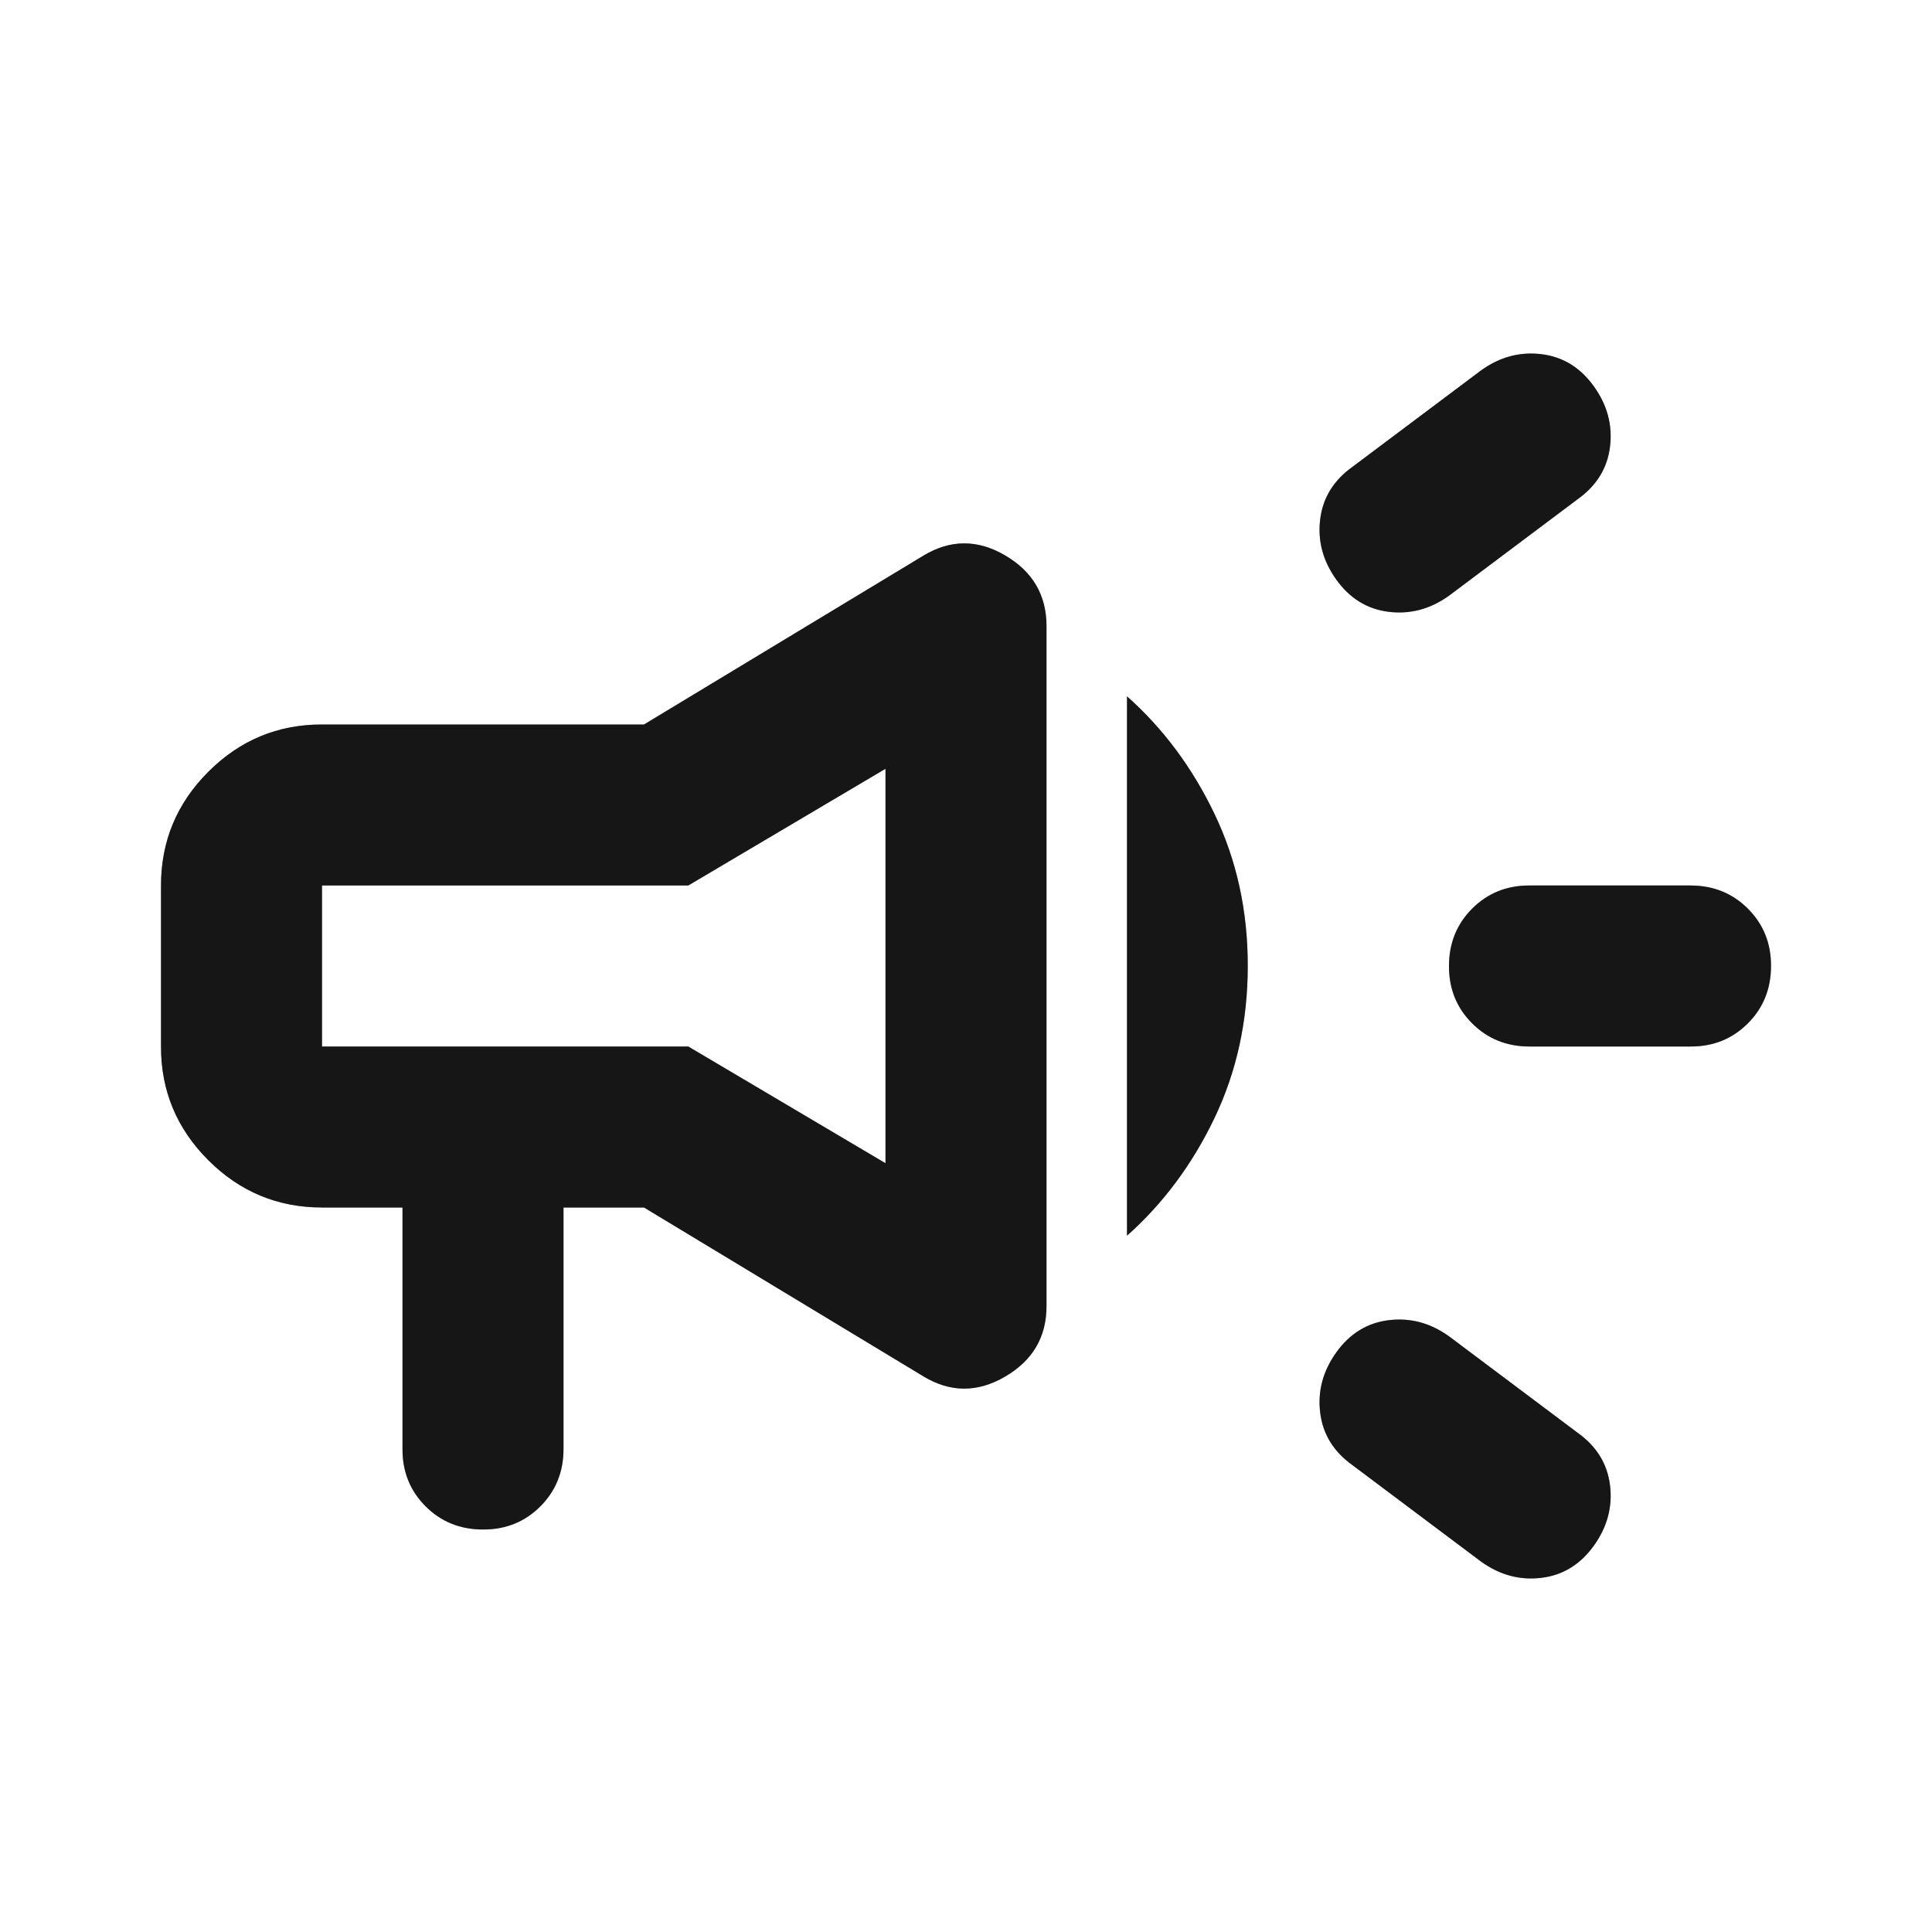 <svg xmlns="http://www.w3.org/2000/svg" width="24" height="24" viewBox="0 0 24 24" fill="none">
  <path d="M21 13H19C18.717 13 18.479 12.904 18.287 12.712C18.095 12.52 17.999 12.283 18 12C18 11.717 18.096 11.479 18.288 11.287C18.48 11.095 18.717 10.999 19 11H21C21.283 11 21.521 11.096 21.713 11.288C21.905 11.48 22.001 11.717 22 12C22 12.283 21.904 12.521 21.712 12.713C21.52 12.905 21.283 13.001 21 13ZM16.6 16.8C16.767 16.567 16.983 16.433 17.25 16.4C17.517 16.367 17.767 16.433 18 16.6L19.6 17.8C19.833 17.967 19.967 18.183 20 18.45C20.033 18.717 19.967 18.967 19.8 19.2C19.633 19.433 19.417 19.567 19.15 19.6C18.883 19.633 18.633 19.567 18.4 19.4L16.8 18.2C16.567 18.033 16.433 17.817 16.4 17.55C16.367 17.283 16.433 17.033 16.6 16.8ZM19.6 6.2L18 7.4C17.767 7.567 17.517 7.633 17.25 7.6C16.983 7.567 16.767 7.433 16.6 7.2C16.433 6.967 16.367 6.717 16.4 6.45C16.433 6.183 16.567 5.967 16.8 5.8L18.4 4.6C18.633 4.433 18.883 4.367 19.15 4.4C19.417 4.433 19.633 4.567 19.8 4.8C19.967 5.033 20.033 5.283 20 5.55C19.967 5.817 19.833 6.033 19.6 6.2ZM5 15H4C3.45 15 2.979 14.804 2.587 14.412C2.195 14.02 1.999 13.549 2 13V11C2 10.45 2.196 9.979 2.588 9.587C2.98 9.195 3.451 8.999 4 9H8L11.475 6.9C11.808 6.7 12.146 6.7 12.487 6.9C12.828 7.1 12.999 7.392 13 7.775V16.225C13 16.608 12.829 16.9 12.487 17.1C12.145 17.3 11.808 17.3 11.475 17.1L8 15H7V18C7 18.283 6.904 18.521 6.712 18.713C6.52 18.905 6.283 19.001 6 19C5.717 19 5.479 18.904 5.287 18.712C5.095 18.52 4.999 18.283 5 18V15ZM11 14.45V9.55L8.55 11H4V13H8.55L11 14.45ZM14 15.35V8.65C14.45 9.05 14.813 9.538 15.088 10.113C15.363 10.688 15.501 11.317 15.5 12C15.5 12.683 15.362 13.313 15.087 13.888C14.812 14.463 14.449 14.951 14 15.35Z" fill="#222222"/>
  <path d="M21 13H19C18.717 13 18.479 12.904 18.287 12.712C18.095 12.52 17.999 12.283 18 12C18 11.717 18.096 11.479 18.288 11.287C18.48 11.095 18.717 10.999 19 11H21C21.283 11 21.521 11.096 21.713 11.288C21.905 11.48 22.001 11.717 22 12C22 12.283 21.904 12.521 21.712 12.713C21.52 12.905 21.283 13.001 21 13ZM16.6 16.8C16.767 16.567 16.983 16.433 17.25 16.4C17.517 16.367 17.767 16.433 18 16.6L19.6 17.8C19.833 17.967 19.967 18.183 20 18.45C20.033 18.717 19.967 18.967 19.8 19.2C19.633 19.433 19.417 19.567 19.15 19.6C18.883 19.633 18.633 19.567 18.4 19.4L16.8 18.2C16.567 18.033 16.433 17.817 16.4 17.55C16.367 17.283 16.433 17.033 16.6 16.8ZM19.6 6.2L18 7.4C17.767 7.567 17.517 7.633 17.25 7.6C16.983 7.567 16.767 7.433 16.6 7.2C16.433 6.967 16.367 6.717 16.4 6.45C16.433 6.183 16.567 5.967 16.8 5.8L18.4 4.6C18.633 4.433 18.883 4.367 19.15 4.4C19.417 4.433 19.633 4.567 19.8 4.8C19.967 5.033 20.033 5.283 20 5.55C19.967 5.817 19.833 6.033 19.6 6.2ZM5 15H4C3.45 15 2.979 14.804 2.587 14.412C2.195 14.02 1.999 13.549 2 13V11C2 10.45 2.196 9.979 2.588 9.587C2.98 9.195 3.451 8.999 4 9H8L11.475 6.9C11.808 6.7 12.146 6.7 12.487 6.9C12.828 7.1 12.999 7.392 13 7.775V16.225C13 16.608 12.829 16.9 12.487 17.1C12.145 17.3 11.808 17.3 11.475 17.1L8 15H7V18C7 18.283 6.904 18.521 6.712 18.713C6.52 18.905 6.283 19.001 6 19C5.717 19 5.479 18.904 5.287 18.712C5.095 18.52 4.999 18.283 5 18V15ZM11 14.45V9.55L8.55 11H4V13H8.55L11 14.45ZM14 15.35V8.65C14.45 9.05 14.813 9.538 15.088 10.113C15.363 10.688 15.501 11.317 15.5 12C15.5 12.683 15.362 13.313 15.087 13.888C14.812 14.463 14.449 14.951 14 15.35Z" fill="black" fill-opacity="0.2"/>
  <path d="M21 13H19C18.717 13 18.479 12.904 18.287 12.712C18.095 12.52 17.999 12.283 18 12C18 11.717 18.096 11.479 18.288 11.287C18.48 11.095 18.717 10.999 19 11H21C21.283 11 21.521 11.096 21.713 11.288C21.905 11.48 22.001 11.717 22 12C22 12.283 21.904 12.521 21.712 12.713C21.52 12.905 21.283 13.001 21 13ZM16.6 16.8C16.767 16.567 16.983 16.433 17.25 16.4C17.517 16.367 17.767 16.433 18 16.6L19.6 17.8C19.833 17.967 19.967 18.183 20 18.45C20.033 18.717 19.967 18.967 19.8 19.2C19.633 19.433 19.417 19.567 19.15 19.6C18.883 19.633 18.633 19.567 18.4 19.4L16.8 18.2C16.567 18.033 16.433 17.817 16.4 17.55C16.367 17.283 16.433 17.033 16.6 16.8ZM19.6 6.2L18 7.4C17.767 7.567 17.517 7.633 17.25 7.6C16.983 7.567 16.767 7.433 16.6 7.2C16.433 6.967 16.367 6.717 16.4 6.45C16.433 6.183 16.567 5.967 16.8 5.8L18.4 4.6C18.633 4.433 18.883 4.367 19.15 4.4C19.417 4.433 19.633 4.567 19.8 4.8C19.967 5.033 20.033 5.283 20 5.55C19.967 5.817 19.833 6.033 19.6 6.2ZM5 15H4C3.45 15 2.979 14.804 2.587 14.412C2.195 14.02 1.999 13.549 2 13V11C2 10.45 2.196 9.979 2.588 9.587C2.98 9.195 3.451 8.999 4 9H8L11.475 6.9C11.808 6.7 12.146 6.7 12.487 6.9C12.828 7.1 12.999 7.392 13 7.775V16.225C13 16.608 12.829 16.9 12.487 17.1C12.145 17.3 11.808 17.3 11.475 17.1L8 15H7V18C7 18.283 6.904 18.521 6.712 18.713C6.52 18.905 6.283 19.001 6 19C5.717 19 5.479 18.904 5.287 18.712C5.095 18.52 4.999 18.283 5 18V15ZM11 14.45V9.55L8.55 11H4V13H8.55L11 14.45ZM14 15.35V8.65C14.45 9.05 14.813 9.538 15.088 10.113C15.363 10.688 15.501 11.317 15.5 12C15.5 12.683 15.362 13.313 15.087 13.888C14.812 14.463 14.449 14.951 14 15.35Z" fill="black" fill-opacity="0.2"/>
</svg>